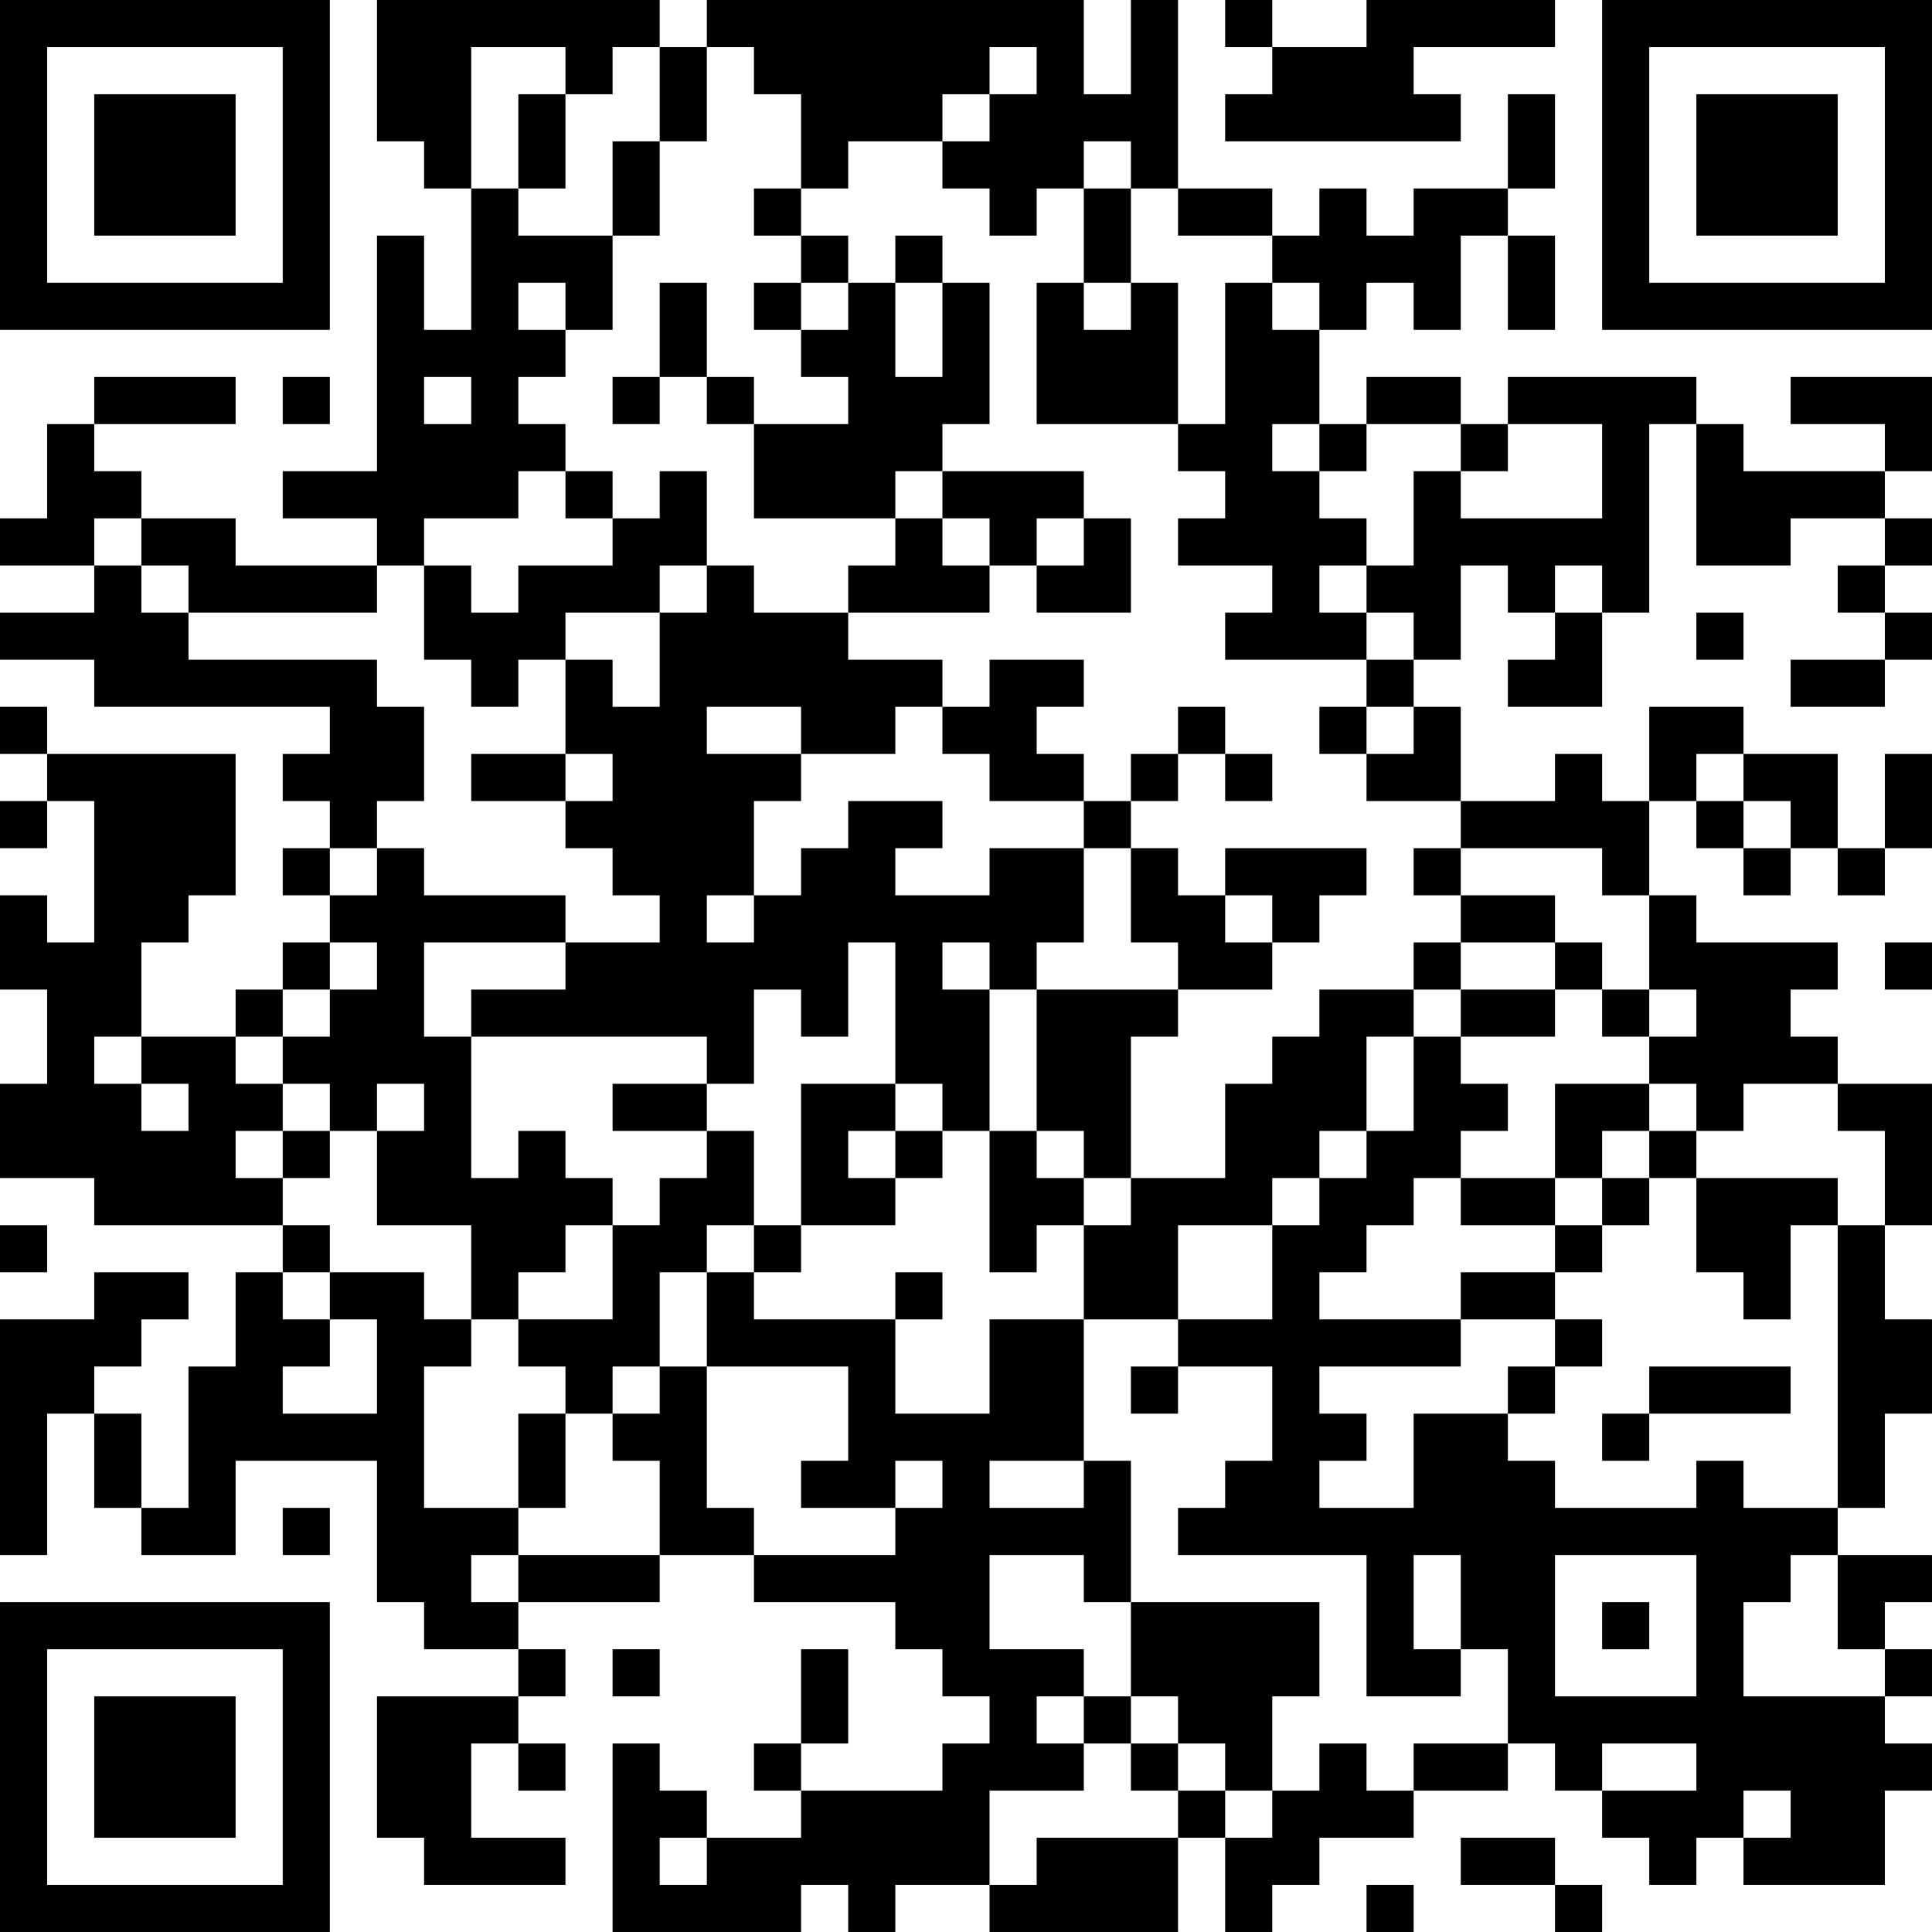 <?xml version="1.0" encoding="UTF-8"?>
<svg xmlns="http://www.w3.org/2000/svg" version="1.1" width="200" height="200" viewBox="0 0 200 200"><rect x="0" y="0" width="200" height="200" fill="#ffffff"/><g transform="scale(4.878)"><g transform="translate(0,0)"><path fill-rule="evenodd" d="M8 0L8 3L9 3L9 4L10 4L10 7L9 7L9 5L8 5L8 10L6 10L6 11L8 11L8 12L5 12L5 11L3 11L3 10L2 10L2 9L5 9L5 8L2 8L2 9L1 9L1 11L0 11L0 12L2 12L2 13L0 13L0 14L2 14L2 15L7 15L7 16L6 16L6 17L7 17L7 18L6 18L6 19L7 19L7 20L6 20L6 21L5 21L5 22L3 22L3 20L4 20L4 19L5 19L5 16L1 16L1 15L0 15L0 16L1 16L1 17L0 17L0 18L1 18L1 17L2 17L2 20L1 20L1 19L0 19L0 21L1 21L1 23L0 23L0 25L2 25L2 26L6 26L6 27L5 27L5 29L4 29L4 32L3 32L3 30L2 30L2 29L3 29L3 28L4 28L4 27L2 27L2 28L0 28L0 33L1 33L1 30L2 30L2 32L3 32L3 33L5 33L5 31L8 31L8 34L9 34L9 35L11 35L11 36L8 36L8 39L9 39L9 40L12 40L12 39L10 39L10 37L11 37L11 38L12 38L12 37L11 37L11 36L12 36L12 35L11 35L11 34L14 34L14 33L16 33L16 34L19 34L19 35L20 35L20 36L21 36L21 37L20 37L20 38L17 38L17 37L18 37L18 35L17 35L17 37L16 37L16 38L17 38L17 39L15 39L15 38L14 38L14 37L13 37L13 41L17 41L17 40L18 40L18 41L19 41L19 40L21 40L21 41L25 41L25 39L26 39L26 41L27 41L27 40L28 40L28 39L30 39L30 38L32 38L32 37L33 37L33 38L34 38L34 39L35 39L35 40L36 40L36 39L37 39L37 40L40 40L40 38L41 38L41 37L40 37L40 36L41 36L41 35L40 35L40 34L41 34L41 33L39 33L39 32L40 32L40 30L41 30L41 28L40 28L40 26L41 26L41 23L39 23L39 22L38 22L38 21L39 21L39 20L36 20L36 19L35 19L35 17L36 17L36 18L37 18L37 19L38 19L38 18L39 18L39 19L40 19L40 18L41 18L41 16L40 16L40 18L39 18L39 16L37 16L37 15L35 15L35 17L34 17L34 16L33 16L33 17L31 17L31 15L30 15L30 14L31 14L31 12L32 12L32 13L33 13L33 14L32 14L32 15L34 15L34 13L35 13L35 9L36 9L36 12L38 12L38 11L40 11L40 12L39 12L39 13L40 13L40 14L38 14L38 15L40 15L40 14L41 14L41 13L40 13L40 12L41 12L41 11L40 11L40 10L41 10L41 8L38 8L38 9L40 9L40 10L37 10L37 9L36 9L36 8L32 8L32 9L31 9L31 8L29 8L29 9L28 9L28 7L29 7L29 6L30 6L30 7L31 7L31 5L32 5L32 7L33 7L33 5L32 5L32 4L33 4L33 2L32 2L32 4L30 4L30 5L29 5L29 4L28 4L28 5L27 5L27 4L25 4L25 0L24 0L24 2L23 2L23 0L15 0L15 1L14 1L14 0ZM26 0L26 1L27 1L27 2L26 2L26 3L31 3L31 2L30 2L30 1L33 1L33 0L29 0L29 1L27 1L27 0ZM10 1L10 4L11 4L11 5L13 5L13 7L12 7L12 6L11 6L11 7L12 7L12 8L11 8L11 9L12 9L12 10L11 10L11 11L9 11L9 12L8 12L8 13L4 13L4 12L3 12L3 11L2 11L2 12L3 12L3 13L4 13L4 14L8 14L8 15L9 15L9 17L8 17L8 18L7 18L7 19L8 19L8 18L9 18L9 19L12 19L12 20L9 20L9 22L10 22L10 25L11 25L11 24L12 24L12 25L13 25L13 26L12 26L12 27L11 27L11 28L10 28L10 26L8 26L8 24L9 24L9 23L8 23L8 24L7 24L7 23L6 23L6 22L7 22L7 21L8 21L8 20L7 20L7 21L6 21L6 22L5 22L5 23L6 23L6 24L5 24L5 25L6 25L6 26L7 26L7 27L6 27L6 28L7 28L7 29L6 29L6 30L8 30L8 28L7 28L7 27L9 27L9 28L10 28L10 29L9 29L9 32L11 32L11 33L10 33L10 34L11 34L11 33L14 33L14 31L13 31L13 30L14 30L14 29L15 29L15 32L16 32L16 33L19 33L19 32L20 32L20 31L19 31L19 32L17 32L17 31L18 31L18 29L15 29L15 27L16 27L16 28L19 28L19 30L21 30L21 28L23 28L23 31L21 31L21 32L23 32L23 31L24 31L24 34L23 34L23 33L21 33L21 35L23 35L23 36L22 36L22 37L23 37L23 38L21 38L21 40L22 40L22 39L25 39L25 38L26 38L26 39L27 39L27 38L28 38L28 37L29 37L29 38L30 38L30 37L32 37L32 35L31 35L31 33L30 33L30 35L31 35L31 36L29 36L29 33L25 33L25 32L26 32L26 31L27 31L27 29L25 29L25 28L27 28L27 26L28 26L28 25L29 25L29 24L30 24L30 22L31 22L31 23L32 23L32 24L31 24L31 25L30 25L30 26L29 26L29 27L28 27L28 28L31 28L31 29L28 29L28 30L29 30L29 31L28 31L28 32L30 32L30 30L32 30L32 31L33 31L33 32L36 32L36 31L37 31L37 32L39 32L39 26L40 26L40 24L39 24L39 23L37 23L37 24L36 24L36 23L35 23L35 22L36 22L36 21L35 21L35 19L34 19L34 18L31 18L31 17L29 17L29 16L30 16L30 15L29 15L29 14L30 14L30 13L29 13L29 12L30 12L30 10L31 10L31 11L34 11L34 9L32 9L32 10L31 10L31 9L29 9L29 10L28 10L28 9L27 9L27 10L28 10L28 11L29 11L29 12L28 12L28 13L29 13L29 14L26 14L26 13L27 13L27 12L25 12L25 11L26 11L26 10L25 10L25 9L26 9L26 6L27 6L27 7L28 7L28 6L27 6L27 5L25 5L25 4L24 4L24 3L23 3L23 4L22 4L22 5L21 5L21 4L20 4L20 3L21 3L21 2L22 2L22 1L21 1L21 2L20 2L20 3L18 3L18 4L17 4L17 2L16 2L16 1L15 1L15 3L14 3L14 1L13 1L13 2L12 2L12 1ZM11 2L11 4L12 4L12 2ZM13 3L13 5L14 5L14 3ZM16 4L16 5L17 5L17 6L16 6L16 7L17 7L17 8L18 8L18 9L16 9L16 8L15 8L15 6L14 6L14 8L13 8L13 9L14 9L14 8L15 8L15 9L16 9L16 11L19 11L19 12L18 12L18 13L16 13L16 12L15 12L15 10L14 10L14 11L13 11L13 10L12 10L12 11L13 11L13 12L11 12L11 13L10 13L10 12L9 12L9 14L10 14L10 15L11 15L11 14L12 14L12 16L10 16L10 17L12 17L12 18L13 18L13 19L14 19L14 20L12 20L12 21L10 21L10 22L15 22L15 23L13 23L13 24L15 24L15 25L14 25L14 26L13 26L13 28L11 28L11 29L12 29L12 30L11 30L11 32L12 32L12 30L13 30L13 29L14 29L14 27L15 27L15 26L16 26L16 27L17 27L17 26L19 26L19 25L20 25L20 24L21 24L21 27L22 27L22 26L23 26L23 28L25 28L25 26L27 26L27 25L28 25L28 24L29 24L29 22L30 22L30 21L31 21L31 22L33 22L33 21L34 21L34 22L35 22L35 21L34 21L34 20L33 20L33 19L31 19L31 18L30 18L30 19L31 19L31 20L30 20L30 21L28 21L28 22L27 22L27 23L26 23L26 25L24 25L24 22L25 22L25 21L27 21L27 20L28 20L28 19L29 19L29 18L26 18L26 19L25 19L25 18L24 18L24 17L25 17L25 16L26 16L26 17L27 17L27 16L26 16L26 15L25 15L25 16L24 16L24 17L23 17L23 16L22 16L22 15L23 15L23 14L21 14L21 15L20 15L20 14L18 14L18 13L21 13L21 12L22 12L22 13L24 13L24 11L23 11L23 10L20 10L20 9L21 9L21 6L20 6L20 5L19 5L19 6L18 6L18 5L17 5L17 4ZM23 4L23 6L22 6L22 9L25 9L25 6L24 6L24 4ZM17 6L17 7L18 7L18 6ZM19 6L19 8L20 8L20 6ZM23 6L23 7L24 7L24 6ZM6 8L6 9L7 9L7 8ZM9 8L9 9L10 9L10 8ZM19 10L19 11L20 11L20 12L21 12L21 11L20 11L20 10ZM22 11L22 12L23 12L23 11ZM14 12L14 13L12 13L12 14L13 14L13 15L14 15L14 13L15 13L15 12ZM33 12L33 13L34 13L34 12ZM36 13L36 14L37 14L37 13ZM15 15L15 16L17 16L17 17L16 17L16 19L15 19L15 20L16 20L16 19L17 19L17 18L18 18L18 17L20 17L20 18L19 18L19 19L21 19L21 18L23 18L23 20L22 20L22 21L21 21L21 20L20 20L20 21L21 21L21 24L22 24L22 25L23 25L23 26L24 26L24 25L23 25L23 24L22 24L22 21L25 21L25 20L24 20L24 18L23 18L23 17L21 17L21 16L20 16L20 15L19 15L19 16L17 16L17 15ZM28 15L28 16L29 16L29 15ZM12 16L12 17L13 17L13 16ZM36 16L36 17L37 17L37 18L38 18L38 17L37 17L37 16ZM26 19L26 20L27 20L27 19ZM18 20L18 22L17 22L17 21L16 21L16 23L15 23L15 24L16 24L16 26L17 26L17 23L19 23L19 24L18 24L18 25L19 25L19 24L20 24L20 23L19 23L19 20ZM31 20L31 21L33 21L33 20ZM40 20L40 21L41 21L41 20ZM2 22L2 23L3 23L3 24L4 24L4 23L3 23L3 22ZM33 23L33 25L31 25L31 26L33 26L33 27L31 27L31 28L33 28L33 29L32 29L32 30L33 30L33 29L34 29L34 28L33 28L33 27L34 27L34 26L35 26L35 25L36 25L36 27L37 27L37 28L38 28L38 26L39 26L39 25L36 25L36 24L35 24L35 23ZM6 24L6 25L7 25L7 24ZM34 24L34 25L33 25L33 26L34 26L34 25L35 25L35 24ZM0 26L0 27L1 27L1 26ZM19 27L19 28L20 28L20 27ZM24 29L24 30L25 30L25 29ZM35 29L35 30L34 30L34 31L35 31L35 30L38 30L38 29ZM6 32L6 33L7 33L7 32ZM33 33L33 36L36 36L36 33ZM38 33L38 34L37 34L37 36L40 36L40 35L39 35L39 33ZM24 34L24 36L23 36L23 37L24 37L24 38L25 38L25 37L26 37L26 38L27 38L27 36L28 36L28 34ZM34 34L34 35L35 35L35 34ZM13 35L13 36L14 36L14 35ZM24 36L24 37L25 37L25 36ZM34 37L34 38L36 38L36 37ZM37 38L37 39L38 39L38 38ZM14 39L14 40L15 40L15 39ZM31 39L31 40L33 40L33 41L34 41L34 40L33 40L33 39ZM29 40L29 41L30 41L30 40ZM0 0L0 7L7 7L7 0ZM1 1L1 6L6 6L6 1ZM2 2L2 5L5 5L5 2ZM34 0L34 7L41 7L41 0ZM35 1L35 6L40 6L40 1ZM36 2L36 5L39 5L39 2ZM0 34L0 41L7 41L7 34ZM1 35L1 40L6 40L6 35ZM2 36L2 39L5 39L5 36Z" fill="#000000"/></g></g></svg>

